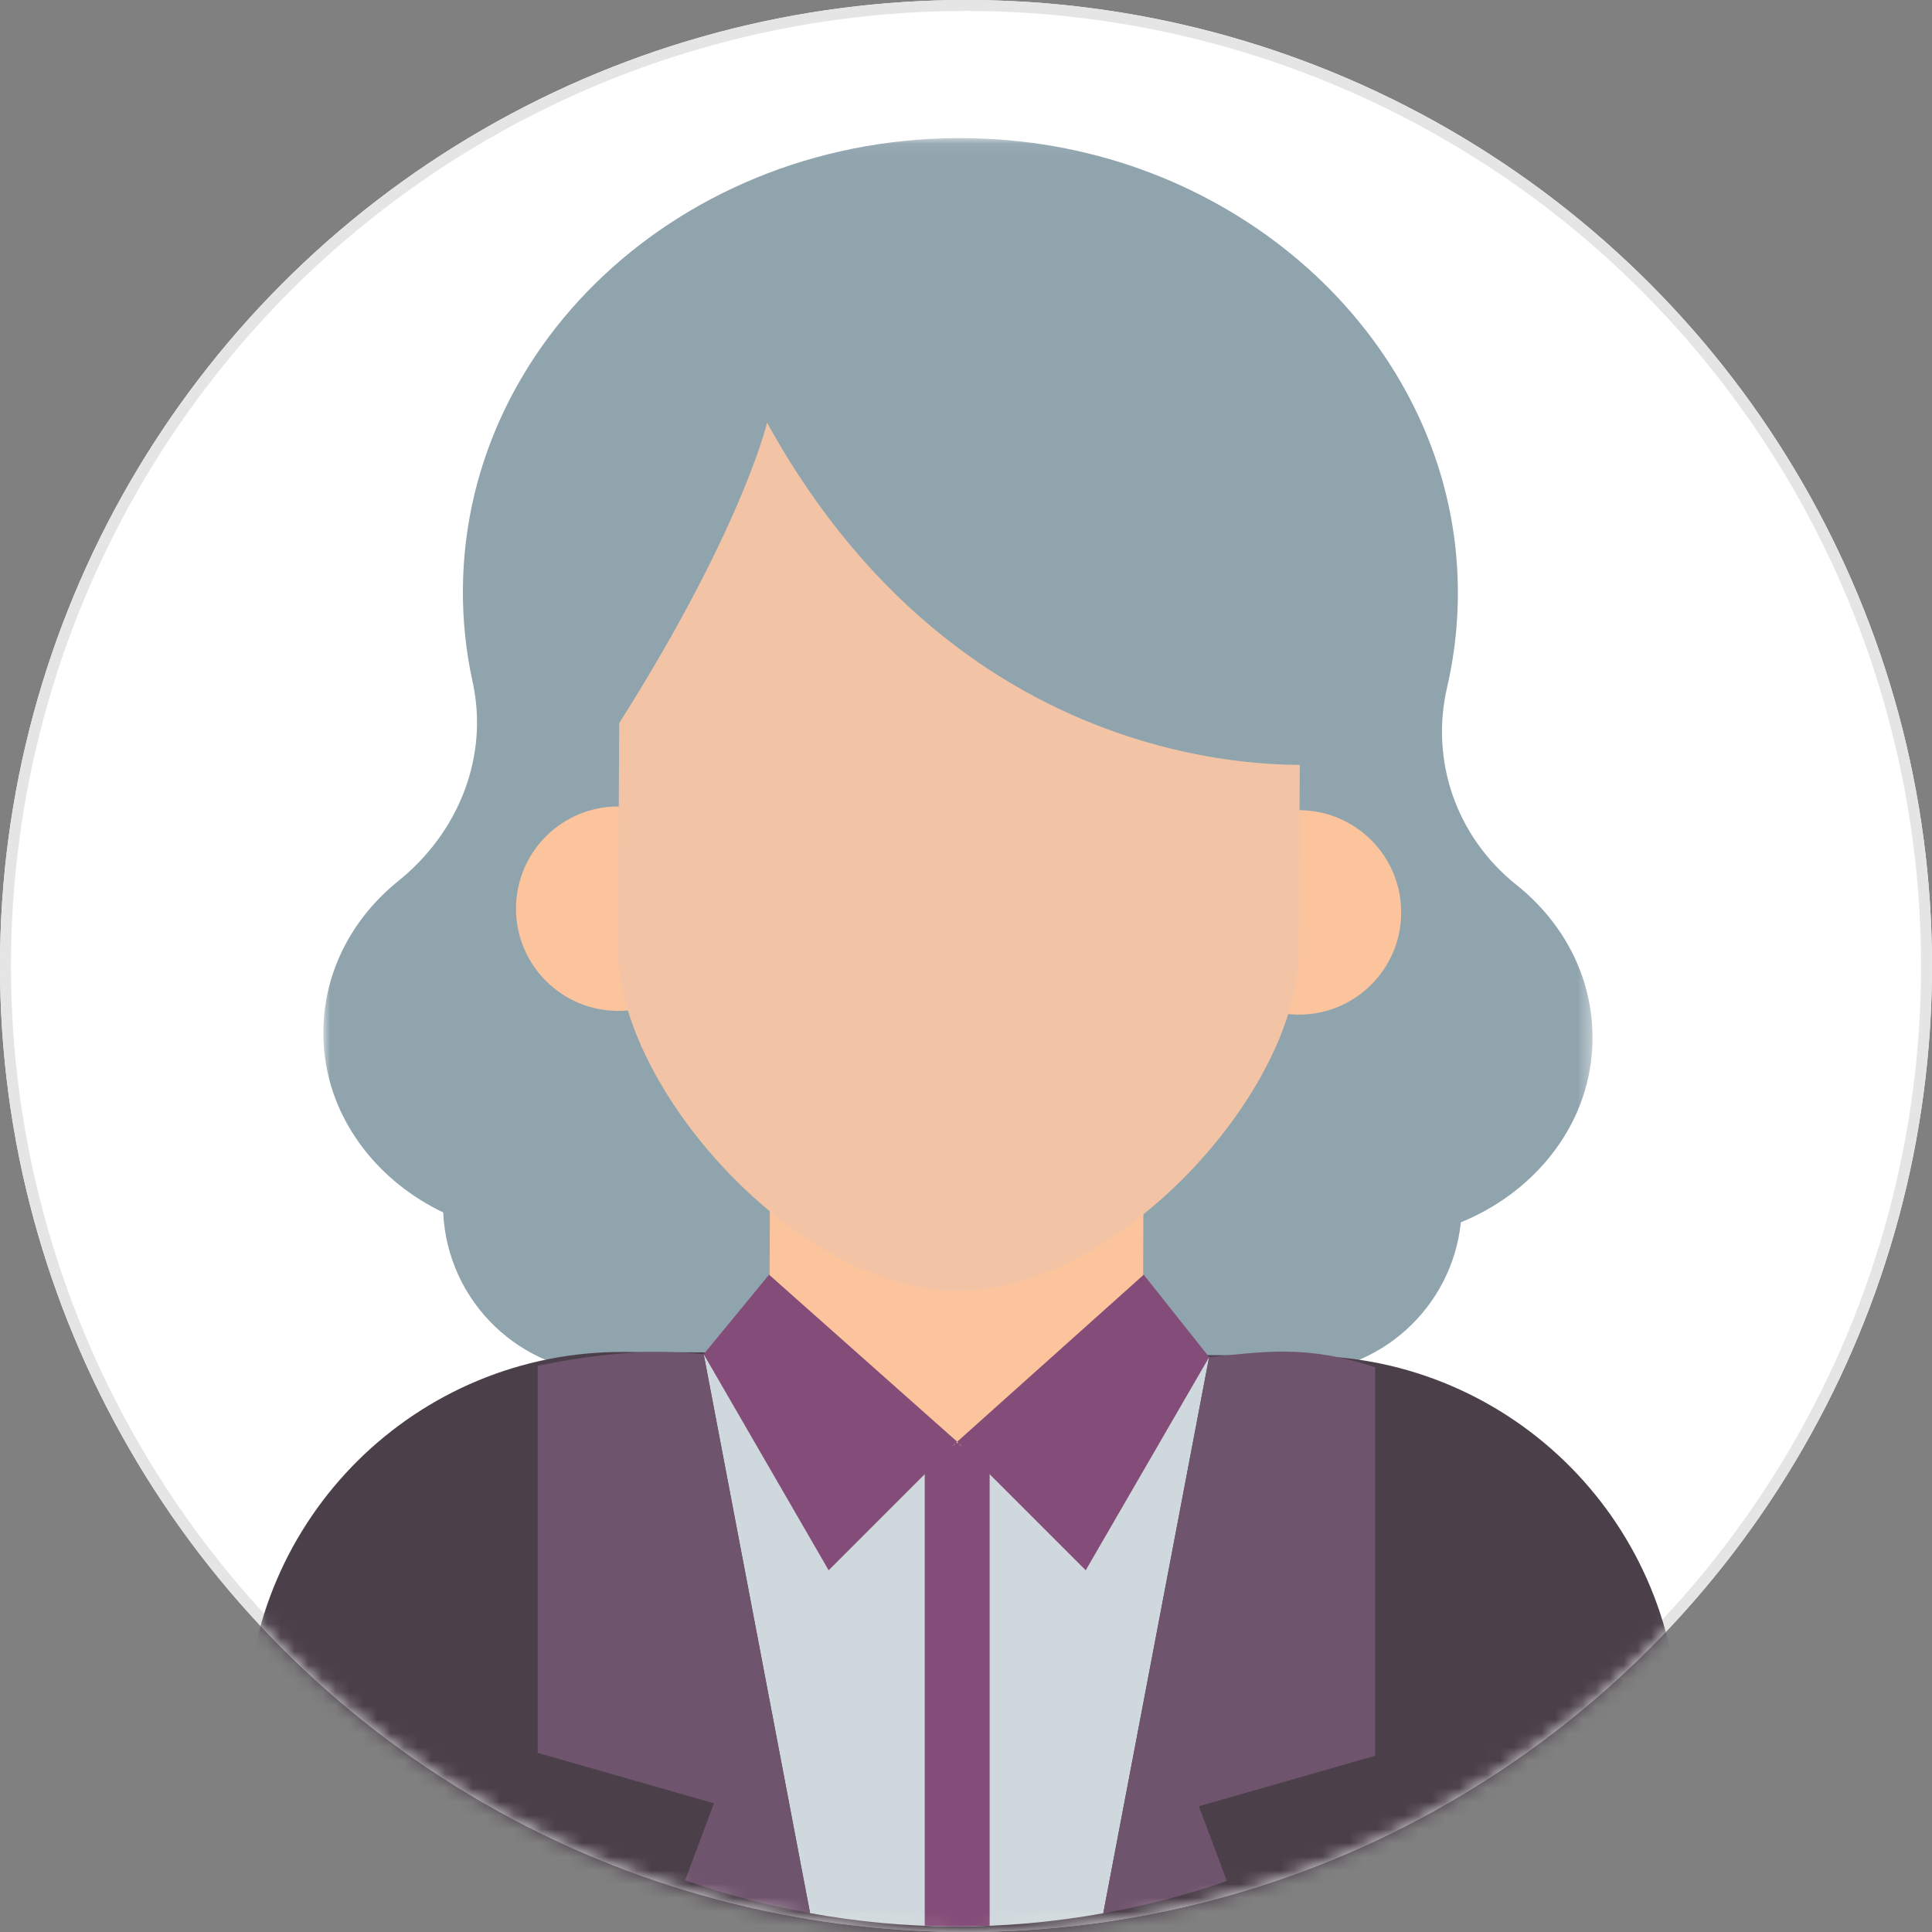 <?xml version="1.0" encoding="UTF-8"?>
<svg width="141px" height="141px" viewBox="0 0 141 141" version="1.1" xmlns="http://www.w3.org/2000/svg" xmlns:xlink="http://www.w3.org/1999/xlink">
    <rect x="0" y="0" width="141" height="141" fill="#808080" stroke="none"/>
    <!-- Generator: Sketch 49 (51002) - http://www.bohemiancoding.com/sketch -->
    <title>women_46_60</title>
    <desc>Created with Sketch.</desc>
    <defs>
        <circle id="path-1" cx="70.5" cy="70.5" r="70.5"></circle>
        <polygon id="path-3" points="0 0.072 92.625 0.072 92.625 96.773 0 96.773"></polygon>
    </defs>
    <g id="Symbols" stroke="none" stroke-width="1" fill="none" fill-rule="evenodd">
        <g id="women_46_60">
            <g>
                <mask id="mask-2" fill="white">
                    <use xlink:href="#path-1"></use>
                </mask>
                <g id="Mask">
                    <use fill="#FFFFFF" fill-rule="evenodd" xlink:href="#path-1"></use>
                    <circle stroke="#E5E5E5" stroke-width="0.8" cx="70.5" cy="70.5" r="70.1"></circle>
                </g>
                <g id="Page-1" mask="url(#mask-2)">
                    <g transform="translate(18, 10)">
                        <g id="Group-3" stroke-width="1" fill="none" transform="translate(5.6, 0.009)">
                            <mask id="mask-4" fill="white">
                                <use xlink:href="#path-3"></use>
                            </mask>
                            <g id="Clip-2"></g>
                            <path d="M87.079,54.577 C82.628,51.03 80.783,45.44 82.008,40.165 C82.657,37.371 82.921,34.445 82.743,31.436 C81.771,14.921 67.271,1.387 49.213,0.165 C28.019,-1.269 10.288,13.952 10.183,33.035 C10.17,35.336 10.415,37.584 10.893,39.755 C12.072,45.112 9.955,50.677 5.47,54.287 C1.679,57.338 -0.532,61.988 0.11,67.099 C0.729,72.029 4.094,76.257 8.745,78.475 C9.04,85.002 14.409,90.207 21.009,90.207 C22.251,90.207 23.448,90.022 24.575,89.678 C27.57,88.764 30.813,89.65 33.113,91.774 C36.474,94.877 40.965,96.773 45.9,96.773 C50.835,96.773 55.326,94.877 58.687,91.774 C60.988,89.65 64.23,88.764 67.225,89.678 C68.353,90.022 69.55,90.207 70.791,90.207 C77.146,90.207 82.374,85.384 83.016,79.198 C88.058,77.141 91.787,72.778 92.495,67.607 C93.205,62.415 90.957,57.667 87.079,54.577" id="Fill-1" fill="#90A4AE" mask="url(#mask-4)"></path>
                        </g>
                        <path d="M104.533,116.476 C104.616,101.351 92.423,89.024 77.298,88.941 L27.542,88.667 C12.418,88.584 0.089,100.777 0.006,115.902 L0,117.032 C13.187,130.699 31.65,139.253 52.142,139.366 C72.634,139.478 91.19,131.128 104.527,117.606 L104.533,116.476 Z" id="Fill-4" fill="#4B3F4A"></path>
                        <path d="M41.119,129.624 C44.494,130.231 47.96,130.575 51.507,130.594 C55.268,130.615 58.945,130.273 62.519,129.632 L70.244,89.046 L33.355,88.832 L41.119,129.624 Z" id="Fill-6" fill="#CFD8DC"></path>
                        <path d="M51.704,95.83 L51.704,95.83 C44.188,95.788 38.124,96.802 38.148,89.286 L38.21,69.627 L65.472,69.777 L65.41,89.372 C65.386,96.913 59.244,95.871 51.704,95.83" id="Fill-8" fill="#FBC49D"></path>
                        <path d="M34.577,56.356 C34.555,60.476 31.197,63.797 27.077,63.775 C22.957,63.752 19.636,60.394 19.659,56.274 C19.681,52.155 23.039,48.834 27.159,48.856 C31.279,48.879 34.6,52.237 34.577,56.356" id="Fill-10" fill="#FBC49D"></path>
                        <path d="M84.261,56.629 C84.238,60.749 80.88,64.07 76.761,64.048 C72.641,64.025 69.32,60.667 69.342,56.547 C69.365,52.428 72.723,49.107 76.843,49.129 C80.962,49.152 84.284,52.51 84.261,56.629" id="Fill-12" fill="#FBC49D"></path>
                        <path d="M52.195,13.676 C38.475,13.601 27.292,24.662 27.217,38.382 L27.102,59.222 C27.046,69.411 40.196,84.137 51.807,84.201 C63.51,84.265 76.73,69.684 76.786,59.495 L76.9,38.655 C76.976,24.935 65.915,13.752 52.195,13.676" id="Fill-14" fill="#F2C4A5"></path>
                        <path d="M79.05,45.732 C79.05,45.732 53.323,48.673 37.982,20.847 C37.982,20.847 35.885,29.786 25.079,46.029 L25,31.781 C24.92,17.071 36.779,5.081 51.488,5 C66.198,4.92 78.891,16.775 78.972,31.484 L79.05,45.732 Z" id="Fill-20" fill="#90A4AE"></path>
                        <path d="M52.029,95.22 L51.857,95.327 L51.684,95.22 L51.684,95.434 L49.488,96.794 L49.488,130.532 C50.159,130.558 50.829,130.591 51.507,130.594 C52.418,130.599 53.323,130.576 54.226,130.54 L54.226,96.794 L52.029,95.434 L52.029,95.22 Z" id="Fill-34" fill="#844C78"></path>
                        <polygon id="Fill-36" fill="#844C78" points="65.472 83.028 51.857 95.22 61.238 104.601 70.244 89.046"></polygon>
                        <polygon id="Fill-38" fill="#844C78" points="38.127 83.028 51.857 95.22 42.476 104.601 33.355 88.832"></polygon>
                        <path d="M80.896,115.667 L73.089,115.667 C72.398,115.667 71.838,115.107 71.838,114.416 L71.838,114.416 C71.838,113.724 72.398,113.163 73.09,113.163 L80.896,113.163 C81.587,113.163 82.148,113.724 82.148,114.415 L82.148,114.416 C82.148,115.107 81.587,115.667 80.896,115.667" id="Fill-40" fill="#F2C61F"></path>
                        <path d="M21.241,90.454 L21.241,117.925 L34.105,121.608 L31.997,127.228 C34.94,128.256 37.986,129.06 41.119,129.624 L33.355,88.832 C29.186,88.419 25.489,88.832 21.241,89.667 L21.241,90.454 Z" id="Fill-42" fill="#6F546D"></path>
                        <path d="M82.358,118.14 L82.358,89.78 C77.302,88.142 74.413,88.634 70.244,89.046 L62.519,129.632 C65.615,129.077 68.629,128.289 71.541,127.28 L69.494,121.822 L82.358,118.14 Z" id="Fill-44" fill="#6F546D"></path>
                    </g>
                </g>
            </g>
        </g>
    </g>
</svg>